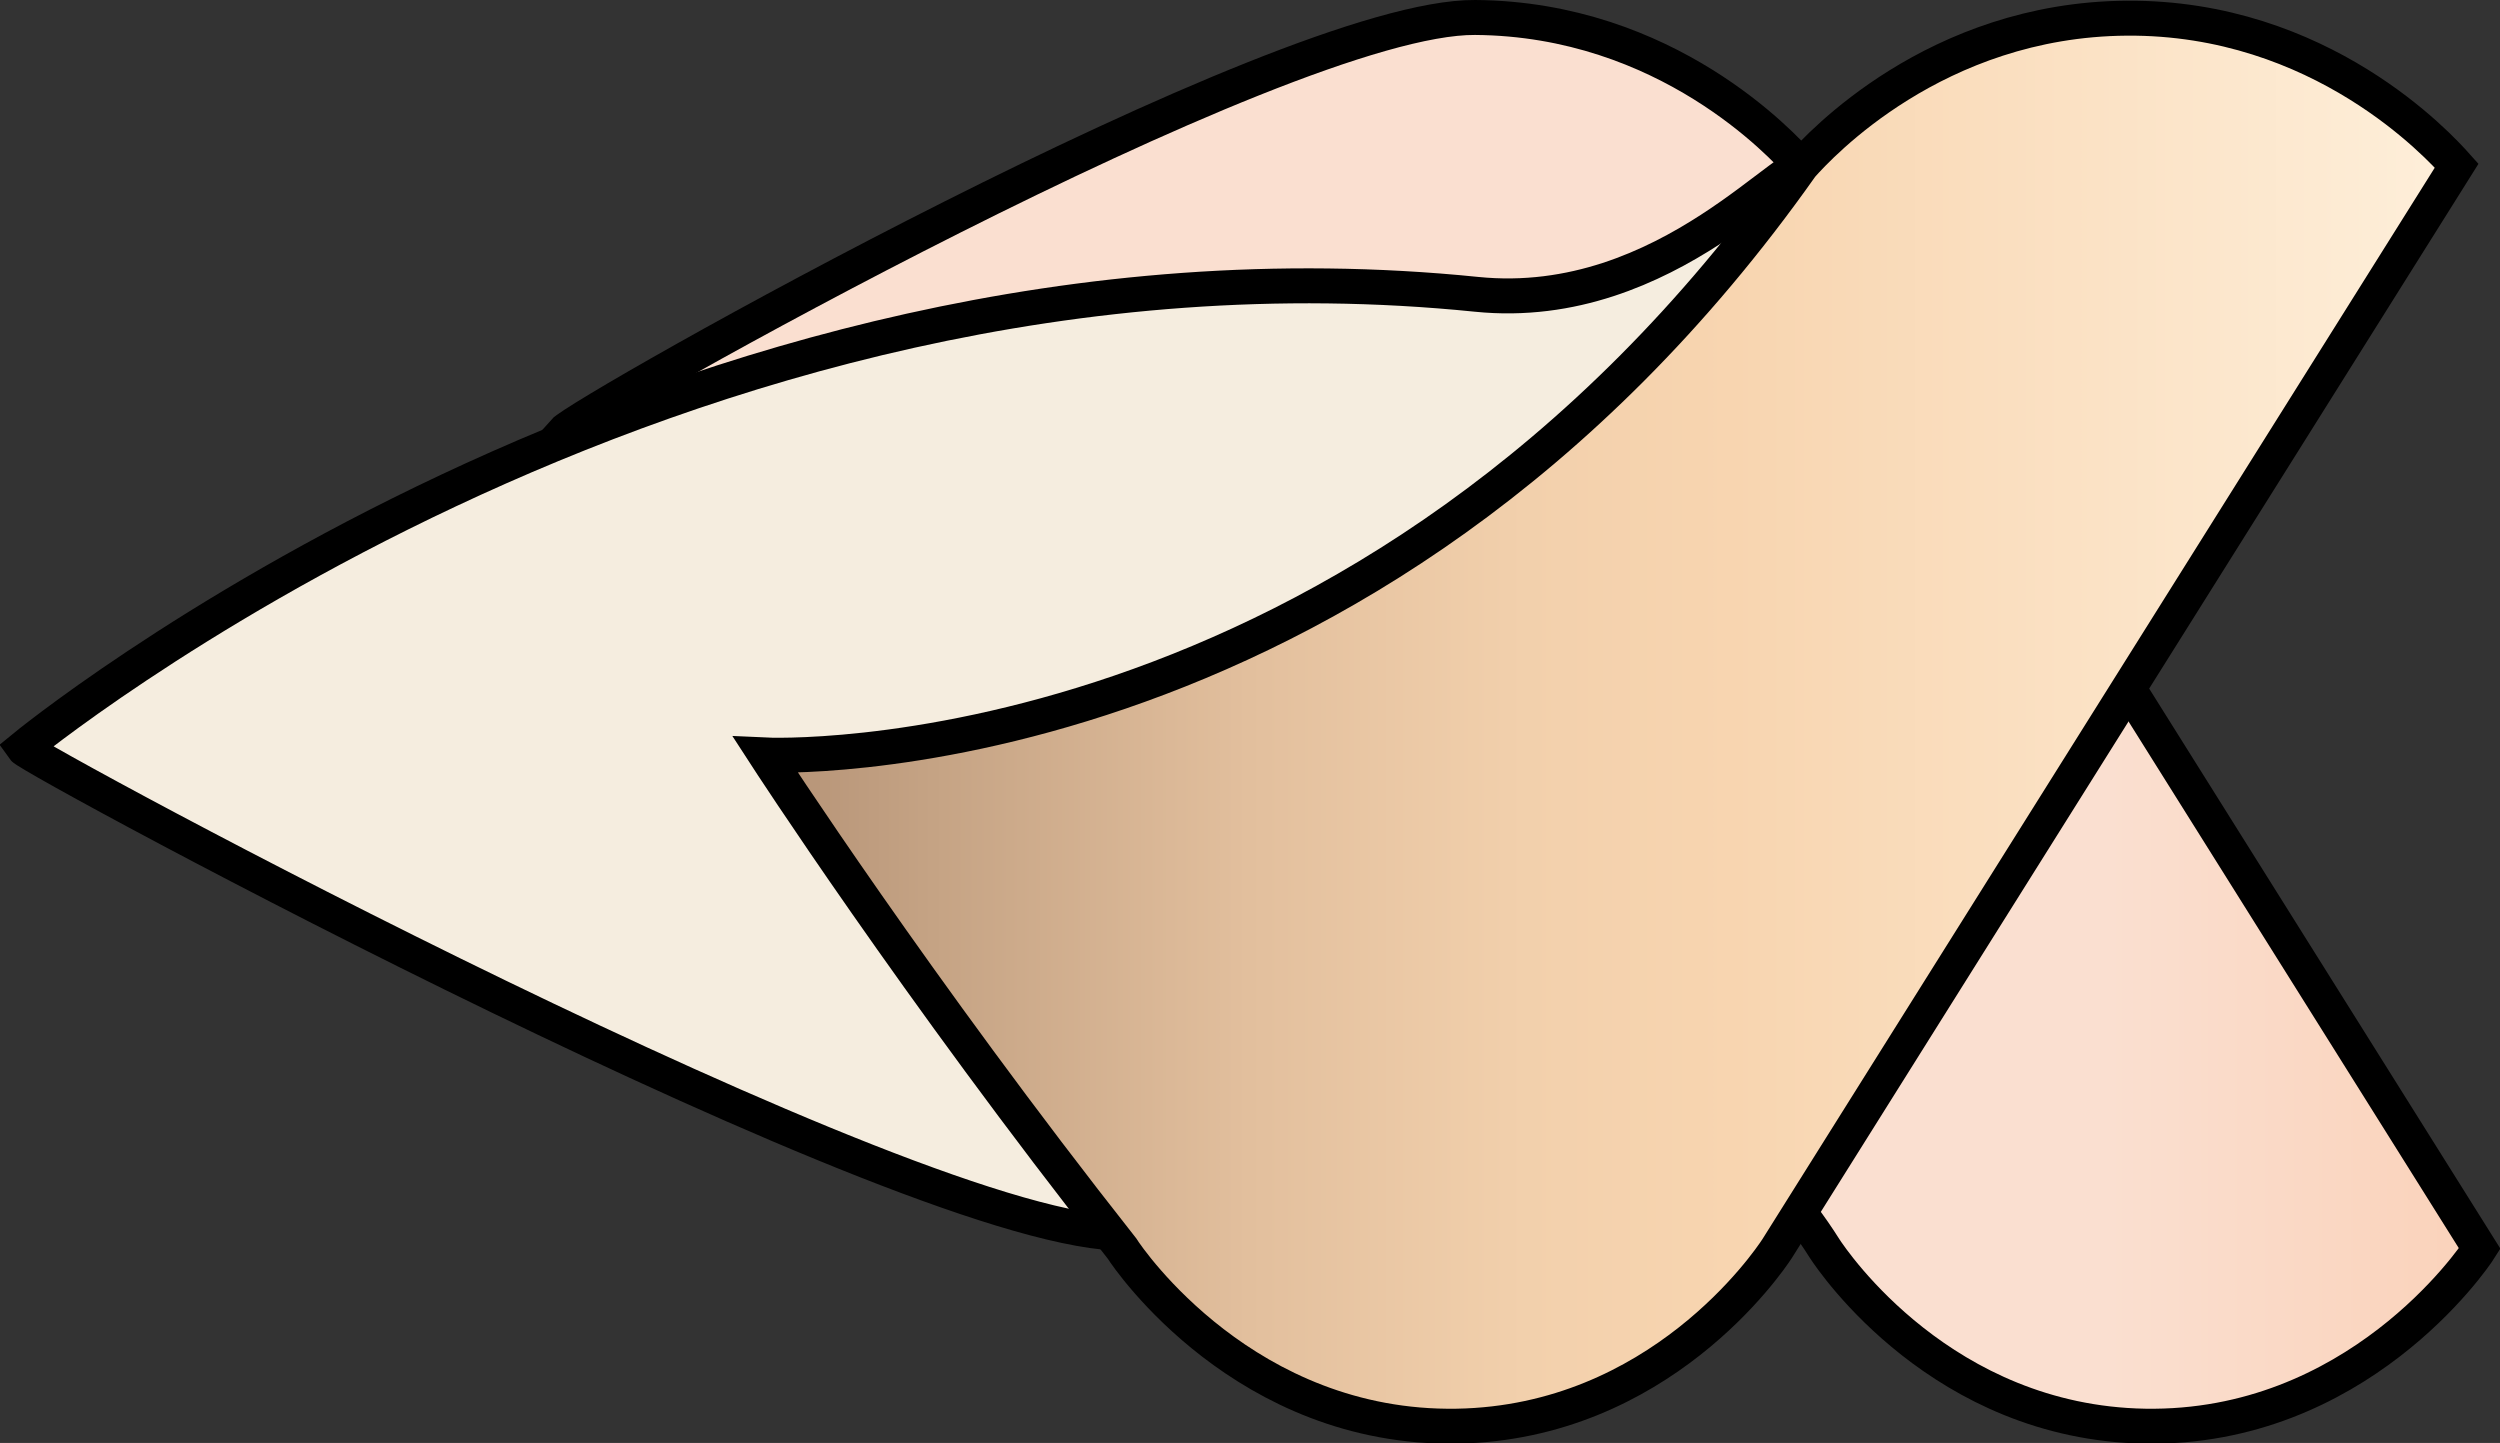 <?xml version="1.0" encoding="utf-8"?>
<!-- Generator: Adobe Illustrator 24.3.0, SVG Export Plug-In . SVG Version: 6.00 Build 0)  -->
<svg version="1.2" baseProfile="tiny" id="Vrstva_1"
	 xmlns="http://www.w3.org/2000/svg" xmlns:xlink="http://www.w3.org/1999/xlink" x="0px" y="0px" viewBox="0 0 357.6 206.4"
	 overflow="visible" xml:space="preserve">
<rect x="0" y="0" width="357.6" height="206.4" fill="#333333" stroke="none"/>
<g>
	<linearGradient id="SVGID_1_" gradientUnits="userSpaceOnUse" x1="80.569" y1="103.21" x2="354.672" y2="103.21">
		<stop  offset="0.806" style="stop-color:#FADFD0"/>
		<stop  offset="1" style="stop-color:#FAD2BA"/>
	</linearGradient>
	<path fill="url(#SVGID_1_)" stroke="#000000" stroke-width="5" stroke-miterlimit="10" d="M354.7,178.6c-1,1.6-17.7,25.9-47.9,25.4
		c-28.9-0.5-44.5-23.4-45.8-25.4c-32.4-51.6-148-65.1-180.4-116.8C83,59,183.2,2.3,211,2.5c27.4,0.2,44,18.3,46.5,21.1
		C289.9,75.3,322.3,126.9,354.7,178.6z"/>
	<path fill="#F5EDDF" stroke="#000000" stroke-width="5" stroke-miterlimit="10" d="M211.2,42.1c27.6,2.8,45.5-21.3,48-18.5
		c-32.4,51.6-19.9,75.8-52.3,127.4c-1.3,2-16.9,24.8-45.8,25.4C130.9,177,4.4,108.6,3.3,107C3.3,107,96.3,30.4,211.2,42.1z"/>
	<linearGradient id="SVGID_2_" gradientUnits="userSpaceOnUse" x1="109.535" y1="103.21" x2="351.347" y2="103.21">
		<stop  offset="0" style="stop-color:#B49276"/>
		<stop  offset="9.902107e-02" style="stop-color:#C5A384"/>
		<stop  offset="0.285" style="stop-color:#E2BF9D"/>
		<stop  offset="0.449" style="stop-color:#F2D0AC"/>
		<stop  offset="0.573" style="stop-color:#F8D5B0"/>
		<stop  offset="1" style="stop-color:#FEEFDA"/>
	</linearGradient>
	<path fill="url(#SVGID_2_)" stroke="#000000" stroke-width="5" stroke-miterlimit="10" d="M160.5,178.6c1,1.6,17.7,25.9,47.9,25.4
		c28.9-0.5,44.5-23.4,45.8-25.4c32.4-51.6,64.8-103.3,97.2-154.9c-2.5-2.8-19.4-21.3-47.2-21.1c-27.4,0.2-44,18.3-46.5,21.1
		C195.3,112.1,109.5,108,109.5,108S131,141.2,160.5,178.6z"/>
</g>
</svg>
